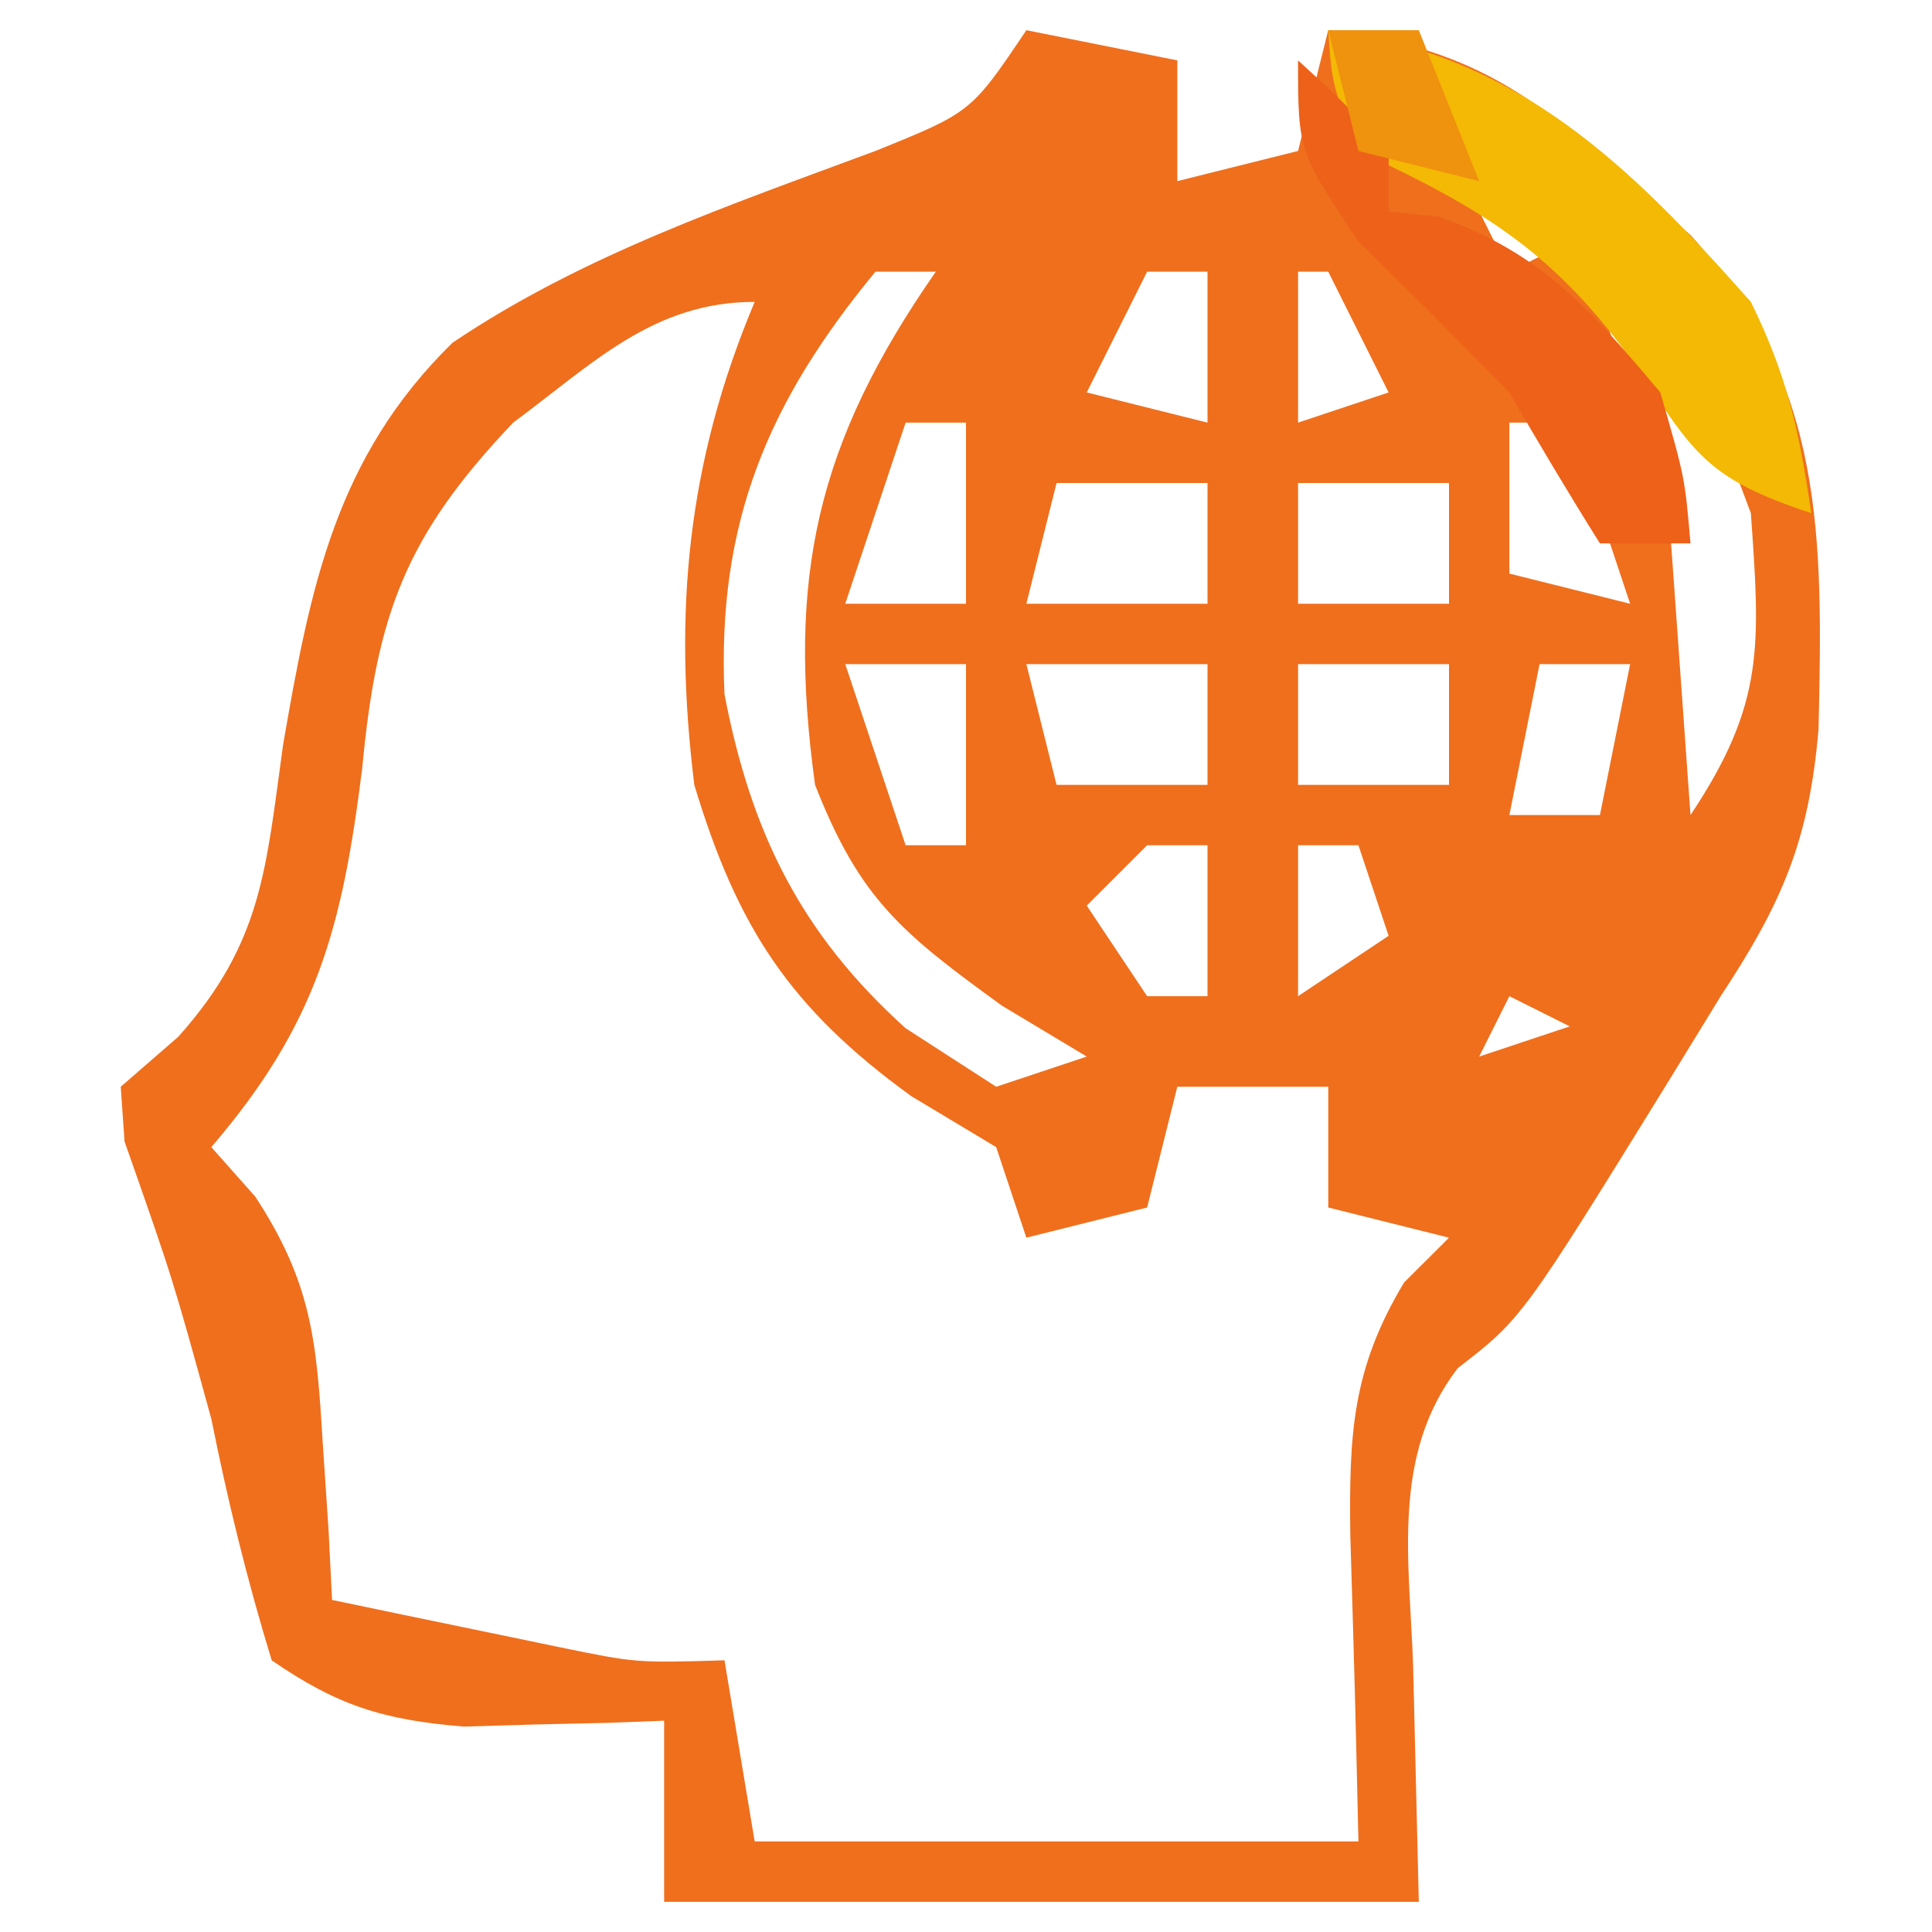 <?xml version="1.0" encoding="UTF-8"?>
<svg version="1.1" xmlns="http://www.w3.org/2000/svg" width="64" height="64">
<path d="M0 0 C2.475 0.495 2.475 0.495 5 1 C5 2.32 5 3.64 5 5 C6.32 4.67 7.64 4.34 9 4 C9.33 2.68 9.66 1.36 10 0 C14.301 0.518 16.492 1.864 19.688 4.75 C20.454 5.425 21.221 6.101 22.012 6.797 C26.468 11.735 26.382 16.772 26.242 23.148 C25.929 26.837 25.043 28.902 23 32 C22.455 32.889 21.909 33.779 21.348 34.695 C16.42 42.675 16.42 42.675 14.293 44.32 C12.074 47.203 12.695 50.71 12.812 54.188 C12.874 56.766 12.936 59.344 13 62 C4.75 62 -3.5 62 -12 62 C-12 60.02 -12 58.04 -12 56 C-12.603 56.023 -13.207 56.046 -13.828 56.07 C-15.027 56.097 -15.027 56.097 -16.25 56.125 C-17.039 56.148 -17.828 56.171 -18.641 56.195 C-21.29 55.976 -22.813 55.508 -25 54 C-25.825 51.295 -26.447 48.755 -27 46 C-28.278 41.352 -28.278 41.352 -29.875 36.812 C-29.937 35.915 -29.937 35.915 -30 35 C-29.371 34.453 -28.742 33.907 -28.094 33.344 C-25.309 30.226 -25.195 27.796 -24.625 23.688 C-23.724 18.474 -22.892 14.158 -19.012 10.355 C-14.698 7.449 -9.845 5.802 -5 4 C-1.829 2.719 -1.829 2.719 0 0 Z M15 6 C15.33 6.66 15.66 7.32 16 8 C16.66 7.67 17.32 7.34 18 7 C17.01 6.67 16.02 6.34 15 6 Z M-5 8 C-8.547 12.299 -10.256 16.308 -10 22 C-9.12 26.579 -7.476 29.925 -4 33.062 C-3.01 33.702 -2.02 34.341 -1 35 C-0.01 34.67 0.98 34.34 2 34 C1.072 33.443 0.144 32.886 -0.812 32.312 C-4.131 29.905 -5.52 28.782 -7 25 C-7.948 18.115 -6.946 13.672 -3 8 C-3.66 8 -4.32 8 -5 8 Z M4 8 C3.34 9.32 2.68 10.64 2 12 C3.32 12.33 4.64 12.66 6 13 C6 11.35 6 9.7 6 8 C5.34 8 4.68 8 4 8 Z M9 8 C9 9.65 9 11.3 9 13 C9.99 12.67 10.98 12.34 12 12 C11.34 10.68 10.68 9.36 10 8 C9.67 8 9.34 8 9 8 Z M-17 13 C-20.559 16.742 -21.519 19.331 -22 24.438 C-22.666 29.774 -23.51 32.929 -27 37 C-26.519 37.541 -26.038 38.083 -25.543 38.641 C-23.687 41.479 -23.513 43.388 -23.312 46.75 C-23.247 47.735 -23.181 48.72 -23.113 49.734 C-23.076 50.482 -23.039 51.23 -23 52 C-21.397 52.337 -19.792 52.669 -18.188 53 C-16.848 53.278 -16.848 53.278 -15.48 53.562 C-12.927 54.087 -12.927 54.087 -10 54 C-9.67 55.98 -9.34 57.96 -9 60 C-2.4 60 4.2 60 11 60 C10.882 54.914 10.882 54.914 10.73 49.829 C10.691 46.509 10.785 44.359 12.512 41.484 C13.248 40.75 13.248 40.75 14 40 C12.68 39.67 11.36 39.34 10 39 C10 37.68 10 36.36 10 35 C8.35 35 6.7 35 5 35 C4.67 36.32 4.34 37.64 4 39 C2.68 39.33 1.36 39.66 0 40 C-0.33 39.01 -0.66 38.02 -1 37 C-1.928 36.443 -2.856 35.886 -3.812 35.312 C-7.833 32.396 -9.574 29.731 -11 25 C-11.703 19.306 -11.244 14.329 -9 9 C-12.363 9 -14.361 11.047 -17 13 Z M19 9 C19.33 9.99 19.66 10.98 20 12 C20 11.01 20 10.02 20 9 C19.67 9 19.34 9 19 9 Z M21 12 C21.33 16.62 21.66 21.24 22 26 C24.468 22.299 24.307 20.378 24 16 C23.119 13.646 23.119 13.646 22 12 C21.67 12 21.34 12 21 12 Z M-4 13 C-4.66 14.98 -5.32 16.96 -6 19 C-4.68 19 -3.36 19 -2 19 C-2 17.02 -2 15.04 -2 13 C-2.66 13 -3.32 13 -4 13 Z M16 13 C16 14.65 16 16.3 16 18 C17.32 18.33 18.64 18.66 20 19 C19.34 17.02 18.68 15.04 18 13 C17.34 13 16.68 13 16 13 Z M1 15 C0.67 16.32 0.34 17.64 0 19 C1.98 19 3.96 19 6 19 C6 17.68 6 16.36 6 15 C4.35 15 2.7 15 1 15 Z M9 15 C9 16.32 9 17.64 9 19 C10.65 19 12.3 19 14 19 C14 17.68 14 16.36 14 15 C12.35 15 10.7 15 9 15 Z M-6 21 C-5.34 22.98 -4.68 24.96 -4 27 C-3.34 27 -2.68 27 -2 27 C-2 25.02 -2 23.04 -2 21 C-3.32 21 -4.64 21 -6 21 Z M0 21 C0.33 22.32 0.66 23.64 1 25 C2.65 25 4.3 25 6 25 C6 23.68 6 22.36 6 21 C4.02 21 2.04 21 0 21 Z M9 21 C9 22.32 9 23.64 9 25 C10.65 25 12.3 25 14 25 C14 23.68 14 22.36 14 21 C12.35 21 10.7 21 9 21 Z M17 21 C16.67 22.65 16.34 24.3 16 26 C16.99 26 17.98 26 19 26 C19.33 24.35 19.66 22.7 20 21 C19.01 21 18.02 21 17 21 Z M4 27 C3.34 27.66 2.68 28.32 2 29 C2.99 30.485 2.99 30.485 4 32 C4.66 32 5.32 32 6 32 C6 30.35 6 28.7 6 27 C5.34 27 4.68 27 4 27 Z M9 27 C9 28.65 9 30.3 9 32 C9.99 31.34 10.98 30.68 12 30 C11.67 29.01 11.34 28.02 11 27 C10.34 27 9.68 27 9 27 Z M16 32 C15.67 32.66 15.34 33.32 15 34 C15.99 33.67 16.98 33.34 18 33 C17.34 32.67 16.68 32.34 16 32 Z " fill="#EF6F1D" transform="translate(34,1)"/>
<path d="M0 0 C6.225 0.771 9.944 4.427 14 9 C15.208 11.461 15.6 13.258 16 16 C12.525 14.842 12.149 14.075 10.188 11.125 C7.533 7.395 5.17 5.94 1 4 C0.125 1.812 0.125 1.812 0 0 Z " fill="#F3B905" transform="translate(44,1)"/>
<path d="M0 0 C1.5 1.375 1.5 1.375 3 3 C3 3.66 3 4.32 3 5 C3.557 5.062 4.114 5.124 4.688 5.188 C8.056 6.371 9.723 8.292 12 11 C12.812 13.812 12.812 13.812 13 16 C12.01 16 11.02 16 10 16 C8.966 14.354 7.972 12.683 7 11 C5.354 9.313 3.688 7.645 2 6 C0 3 0 3 0 0 Z " fill="#ED6119" transform="translate(43,2)"/>
<path d="M0 0 C0.99 0 1.98 0 3 0 C3.66 1.65 4.32 3.3 5 5 C3.68 4.67 2.36 4.34 1 4 C0.67 2.68 0.34 1.36 0 0 Z " fill="#EF920E" transform="translate(44,1)"/>
</svg>
